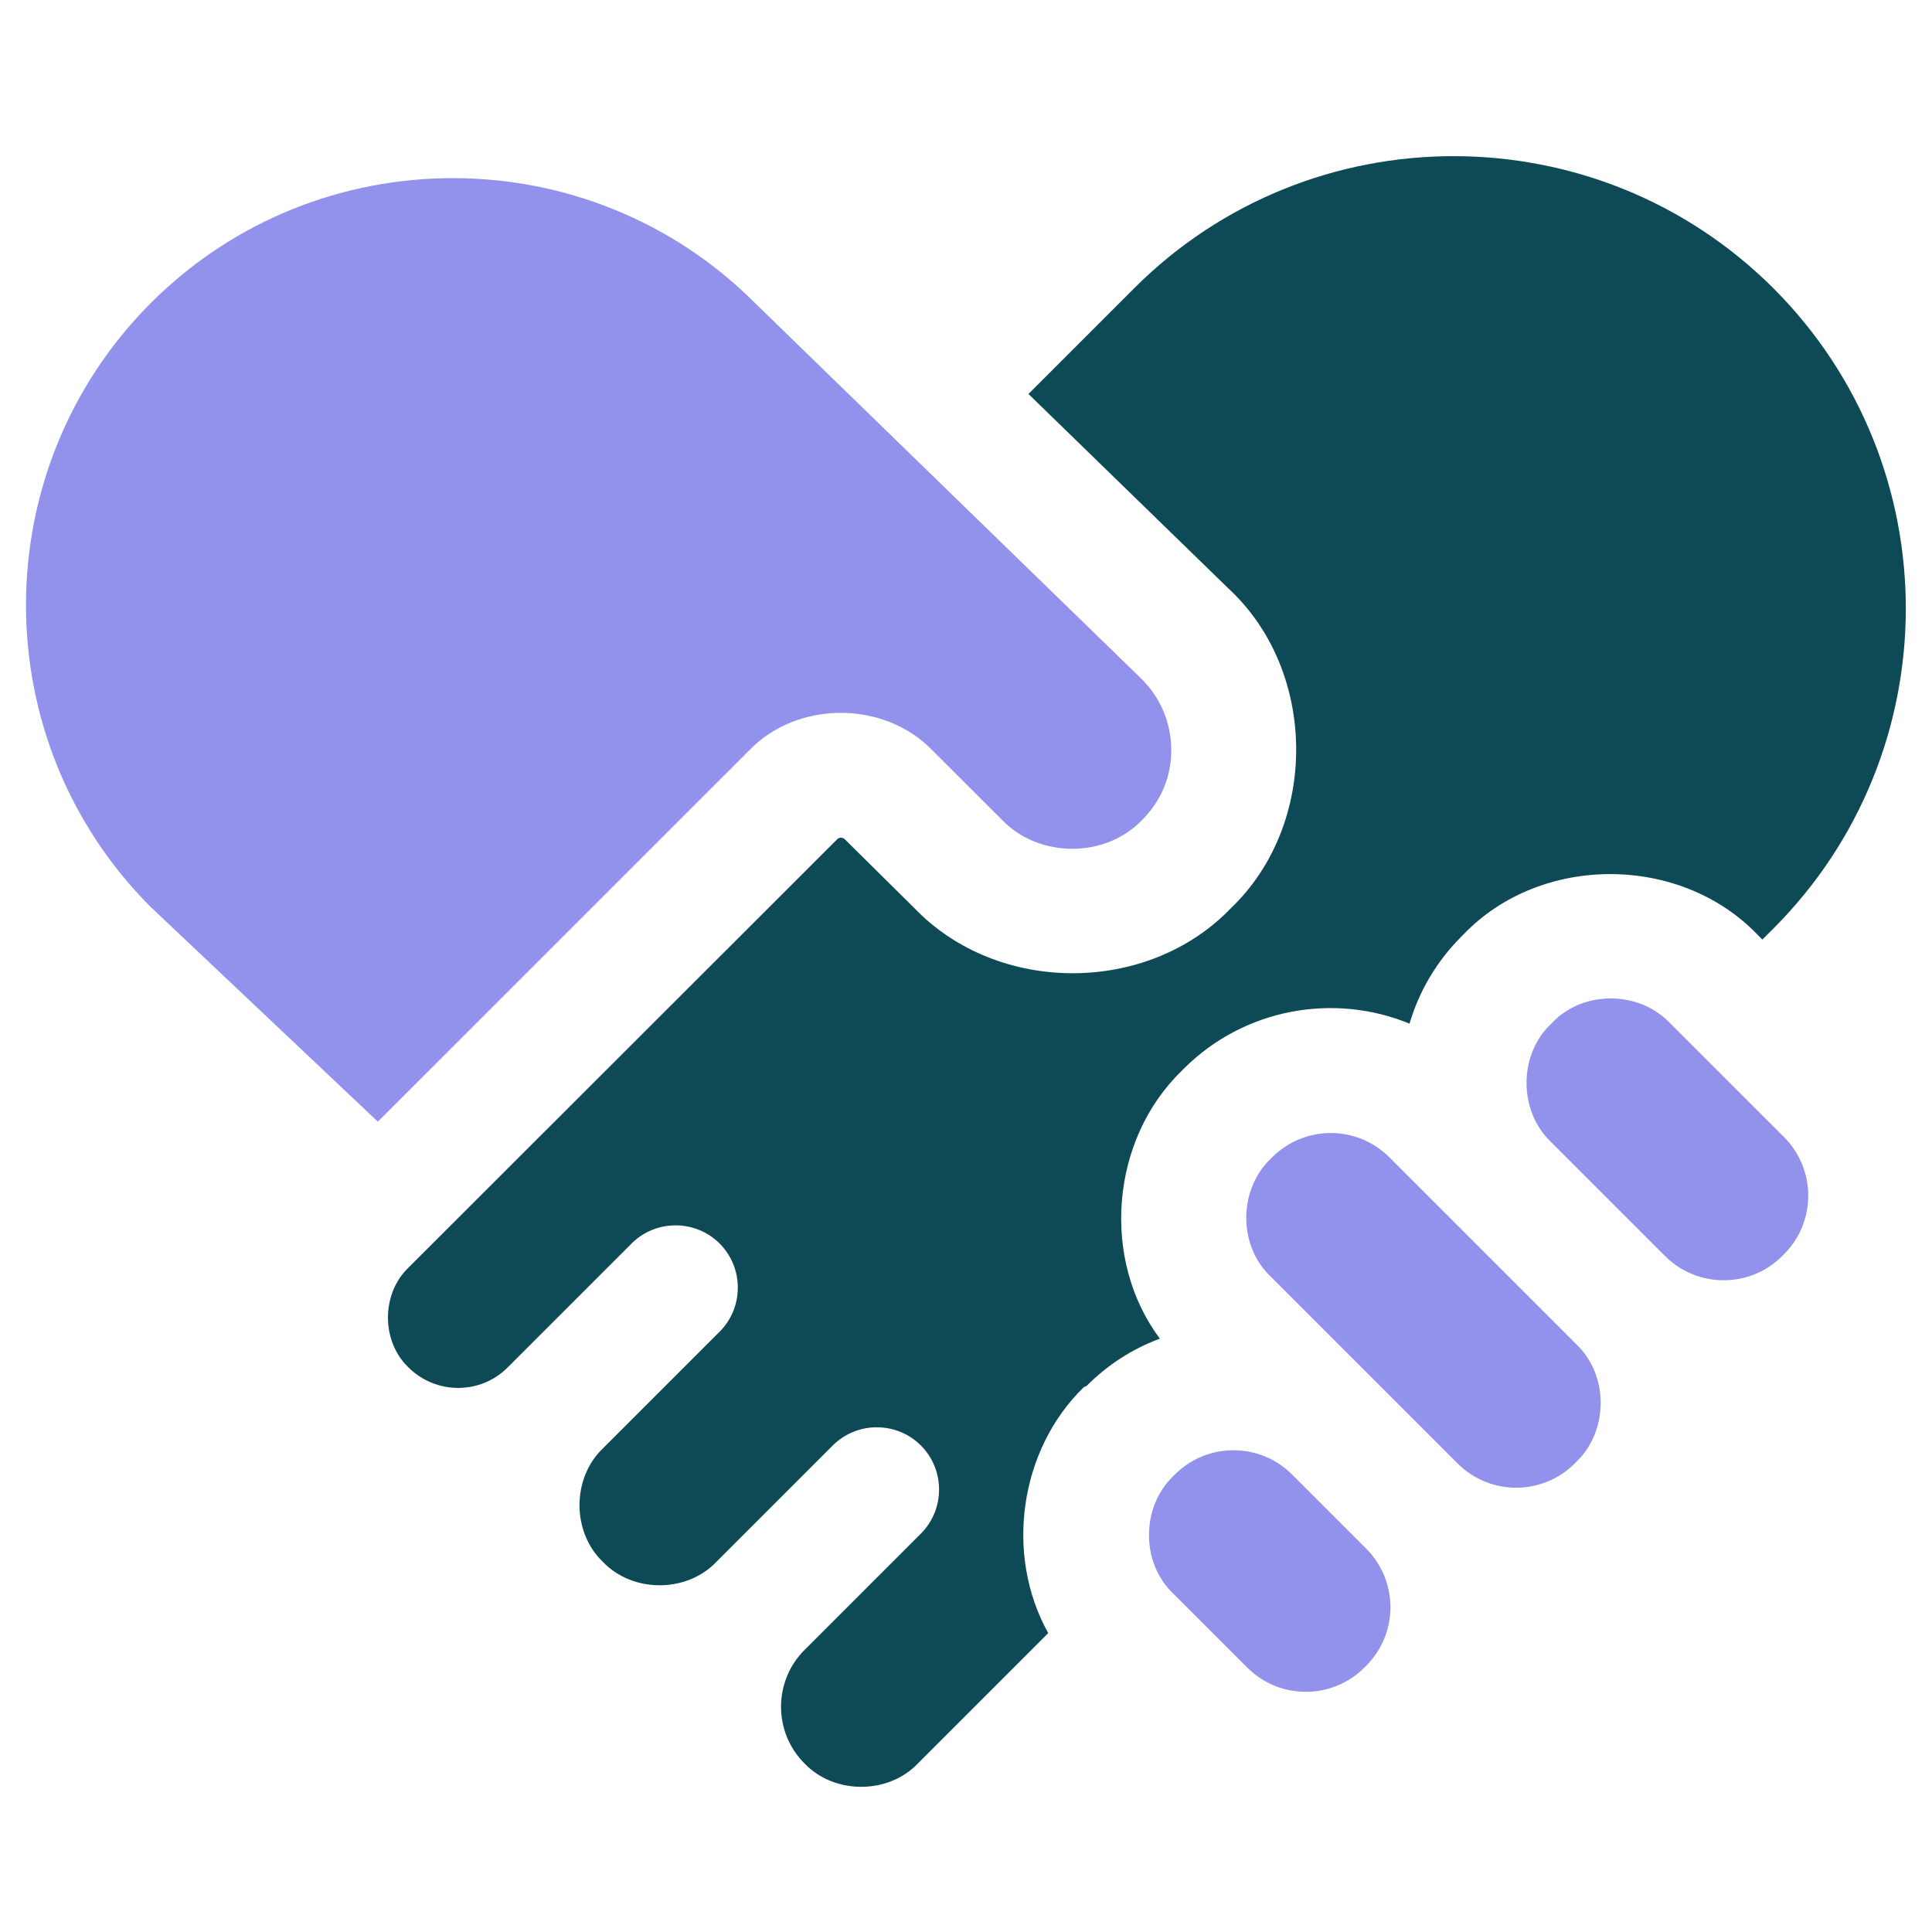 <svg width="37" height="37" viewBox="0 0 37 37" fill="none" xmlns="http://www.w3.org/2000/svg">
<g id="fi_4086235" clip-path="url(#clip0_10_1924)">
<g id="Group">
<path id="Vector" d="M20.807 26.544C21.221 26.129 21.7 25.826 22.213 25.637C21.081 24.125 21.264 21.826 22.635 20.504L22.67 20.468C23.837 19.301 25.56 19.013 26.994 19.604C27.177 18.978 27.521 18.401 27.993 17.93L28.028 17.895C29.504 16.355 32.169 16.355 33.653 17.895L33.751 17.994L33.955 17.79C37.344 14.408 37.344 8.909 33.969 5.527C30.587 2.145 25.089 2.145 21.714 5.527L19.696 7.545L23.528 11.272C25.236 12.854 25.257 15.779 23.577 17.389C21.981 19.055 19.105 19.055 17.509 17.389L16.18 16.074C16.138 16.032 16.068 16.032 16.032 16.074L7.82 24.279C7.3 24.779 7.3 25.686 7.82 26.185C8.347 26.712 9.205 26.712 9.725 26.185C9.739 26.171 12.095 23.815 12.095 23.815C12.559 23.351 13.318 23.351 13.782 23.815C14.246 24.279 14.246 25.039 13.782 25.503L11.546 27.739C10.949 28.308 10.949 29.342 11.546 29.912C12.116 30.509 13.15 30.509 13.719 29.912L15.948 27.683C16.412 27.218 17.172 27.218 17.636 27.683C18.1 28.147 18.1 28.906 17.636 29.37L15.421 31.585C14.809 32.183 14.802 33.167 15.407 33.772C15.976 34.369 17.01 34.369 17.579 33.772L20.075 31.276C19.239 29.778 19.52 27.767 20.757 26.565L20.807 26.544Z" fill="#0E4A56"/>
<path id="Vector_2" d="M2.891 5.801C-0.294 8.987 -0.301 14.169 2.877 17.361L7.236 21.481L14.338 14.38C15.266 13.409 16.939 13.409 17.867 14.38L19.189 15.701C19.899 16.44 21.172 16.44 21.875 15.701C22.241 15.336 22.438 14.858 22.431 14.344C22.424 13.831 22.22 13.353 21.854 12.994L14.471 5.815C11.286 2.616 6.083 2.609 2.891 5.801Z" fill="#9291EB"/>
<path id="Vector_3" d="M30.158 28.027L30.193 27.992C30.805 27.401 30.812 26.34 30.193 25.749L27.999 23.555L26.607 22.163C25.988 21.544 24.983 21.544 24.364 22.163L24.329 22.198C23.717 22.789 23.71 23.851 24.329 24.441L27.915 28.027C28.534 28.646 29.539 28.646 30.158 28.027Z" fill="#9291EB"/>
<path id="Vector_4" d="M34.131 24.055L34.166 24.019C34.785 23.401 34.785 22.395 34.166 21.776L31.972 19.583C31.382 18.971 30.32 18.964 29.729 19.583L29.694 19.618C29.082 20.208 29.082 21.27 29.694 21.861L31.888 24.055C32.507 24.673 33.512 24.673 34.131 24.055Z" fill="#9291EB"/>
<path id="Vector_5" d="M23.886 31.936C24.505 32.555 25.51 32.555 26.129 31.936L26.164 31.901C26.783 31.283 26.783 30.277 26.164 29.658L24.744 28.238C24.125 27.619 23.12 27.619 22.501 28.238L22.466 28.273C21.854 28.864 21.847 29.926 22.466 30.516L23.886 31.936Z" fill="#9291EB"/>
</g>
</g>
<defs>
<clipPath id="clip0_10_1924">
<rect width="36" height="36" fill="white" transform="translate(0.5 0.612)"/>
</clipPath>
</defs>
</svg>
